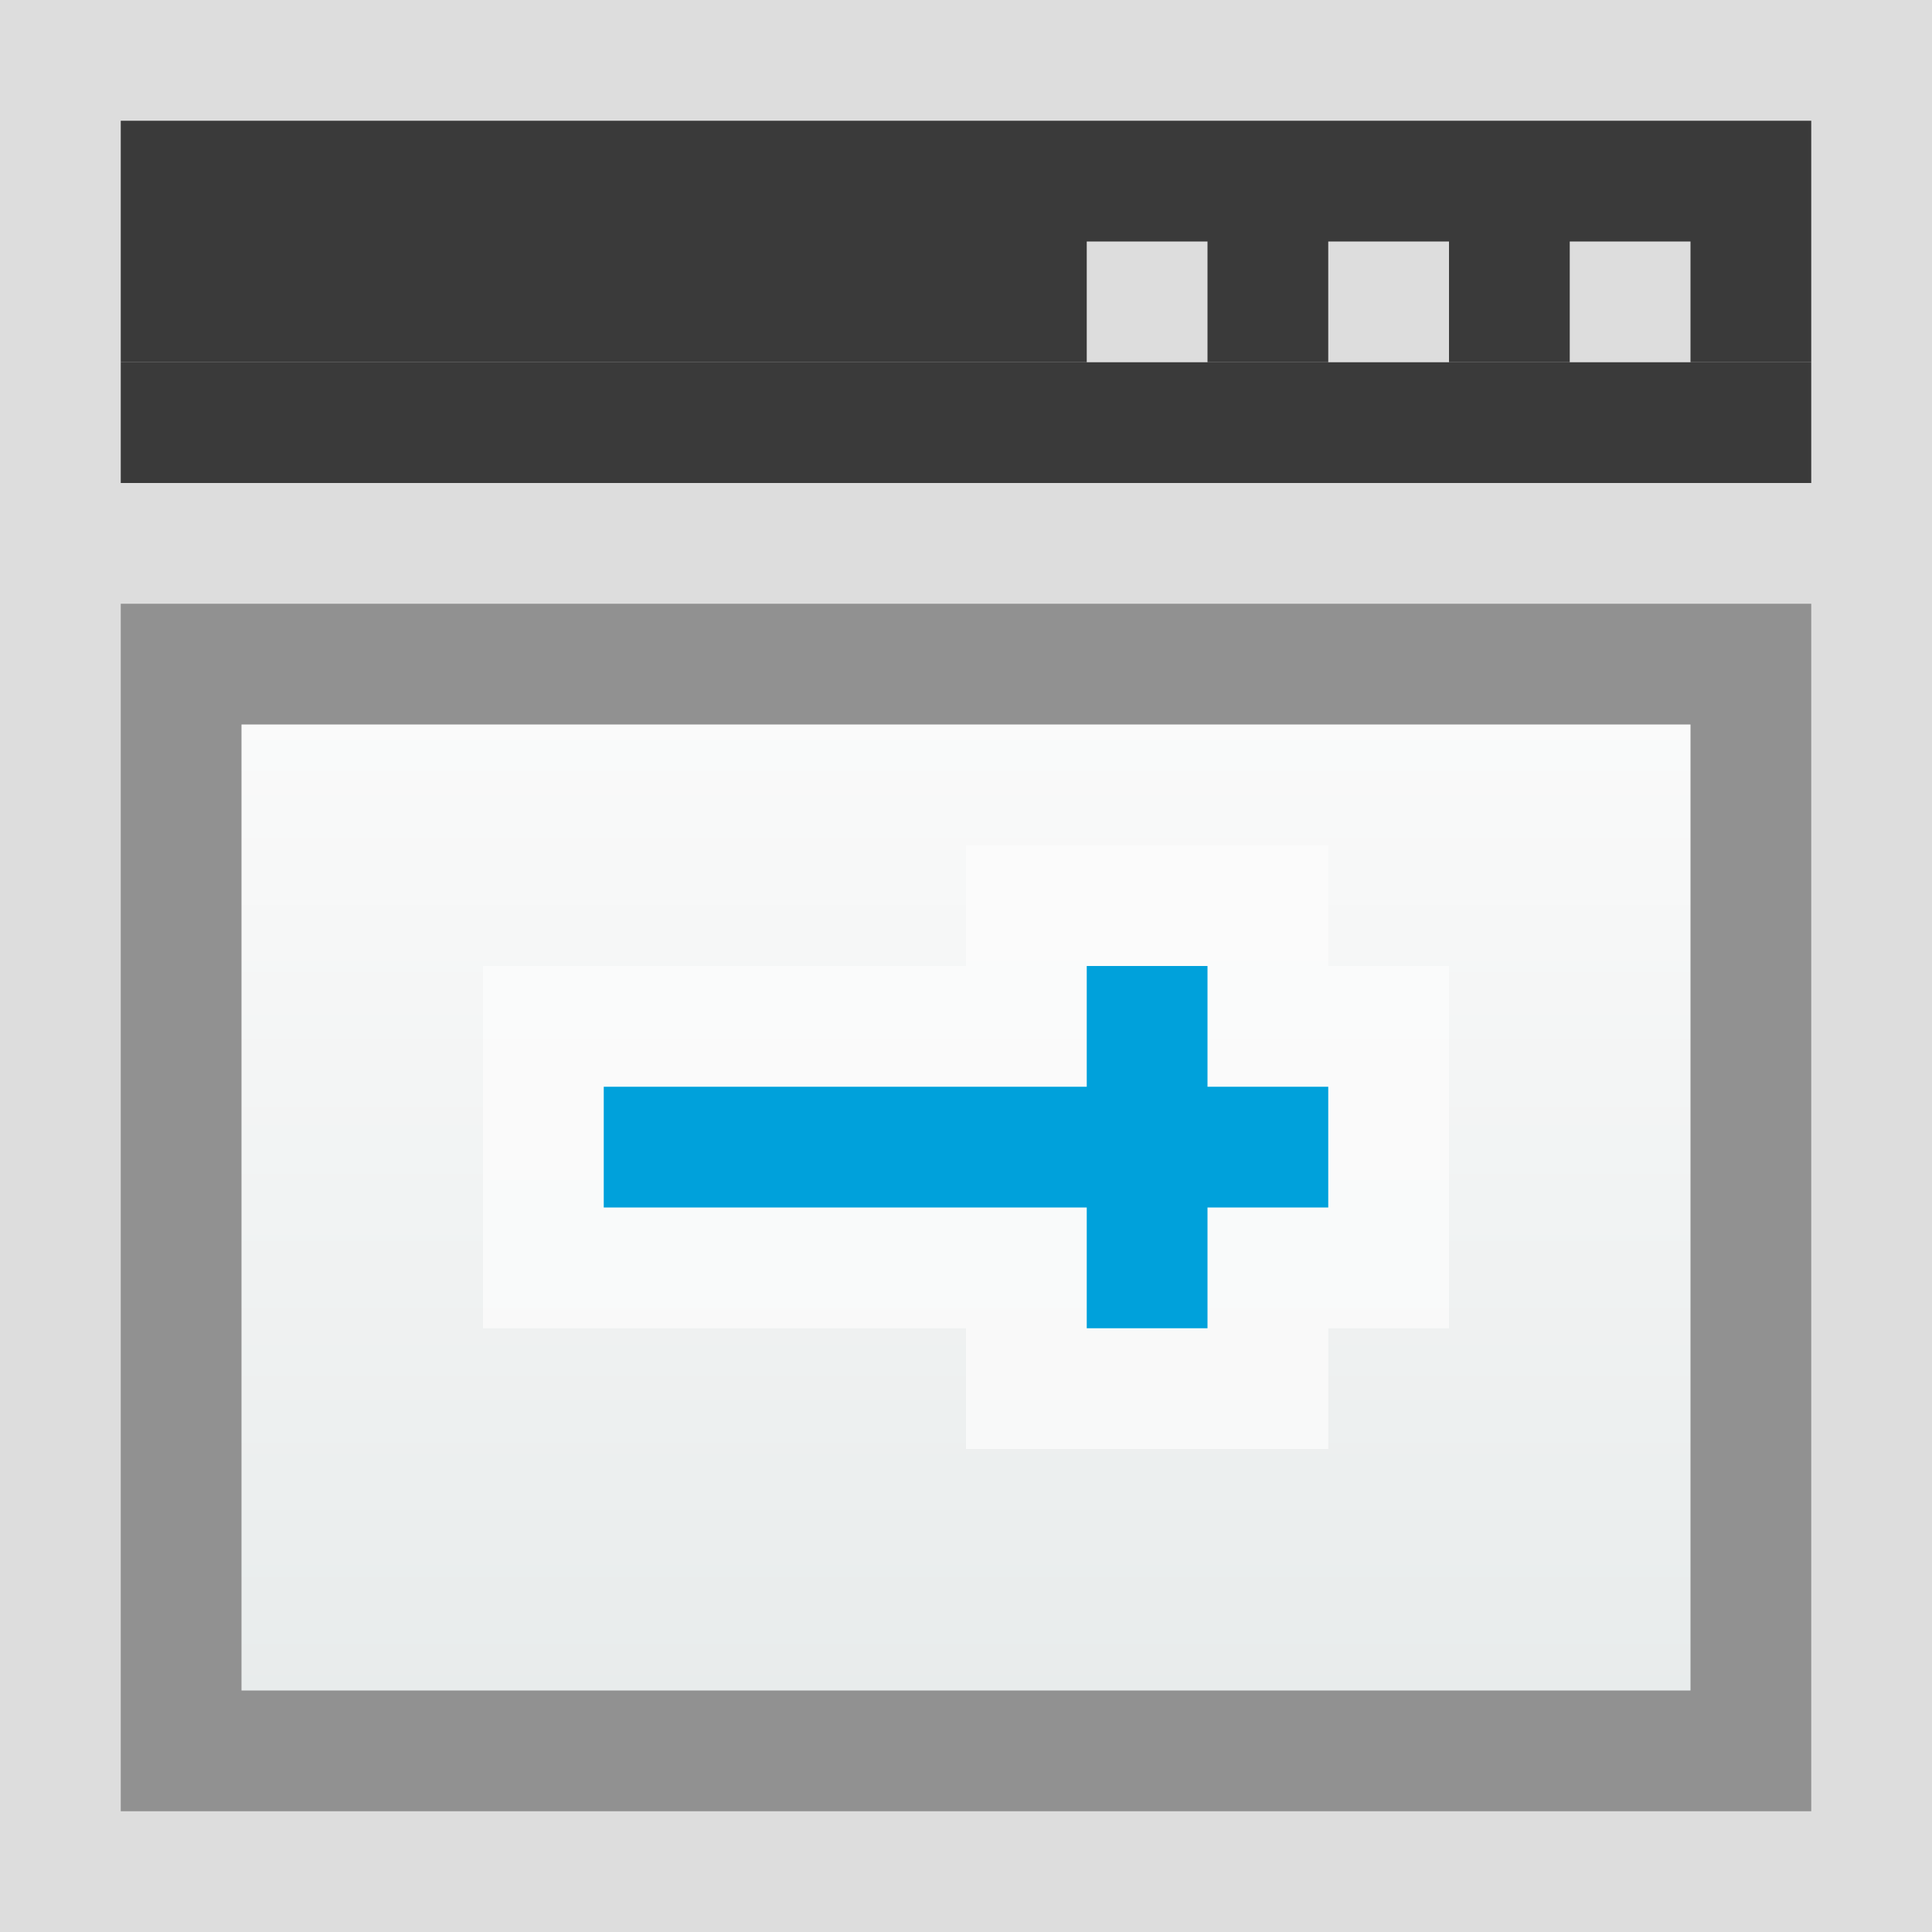 <svg width="16" height="16" viewBox="0 0 16 16" fill="none" xmlns="http://www.w3.org/2000/svg">
<rect x="0" y="0" width="16" height="16" fill="#808080" stroke="none"/>
<g clip-path="url(#clip0_1938_12489)">
<g clip-path="url(#clip1_1938_12489)">
<rect width="16" height="16" fill="#FCFCFC" fill-opacity="0.75"/>
<rect x="1.5" y="5.5" width="13" height="9" fill="url(#paint0_linear_1938_12489)" stroke="#919191"/>
<path d="M1 1H15V2V3H14V2H13V3H12V2H11V3H10V2H9V3H1V1Z" fill="#3A3A3A"/>
<rect x="1" y="3" width="14" height="1" fill="#3A3A3A"/>
</g>
<g clip-path="url(#clip2_1938_12489)">
<path d="M11 11L11 12L10 12L8 12L8 11L4 11L4 8L8 8L8 7L10 7L11 7L11 8L12 8L12 11L11 11Z" fill="#FCFCFC" fill-opacity="0.75"/>
<rect x="9" y="11" width="3" height="1" transform="rotate(-90 9 11)" fill="#00A1DB"/>
<path d="M11 9L11 10L5 10L5 9L11 9Z" fill="#00A1DB"/>
</g>
</g>
<defs>
<linearGradient id="paint0_linear_1938_12489" x1="8" y1="5" x2="8" y2="15" gradientUnits="userSpaceOnUse">
<stop stop-color="#FCFCFC"/>
<stop offset="1" stop-color="#E6EAEA"/>
</linearGradient>
<clipPath id="clip0_1938_12489">
<rect width="16" height="16" fill="white"/>
</clipPath>
<clipPath id="clip1_1938_12489">
<rect width="16" height="16" fill="white"/>
</clipPath>
<clipPath id="clip2_1938_12489">
<rect width="8" height="5" fill="white" transform="translate(4 7)"/>
</clipPath>
</defs>
</svg>
